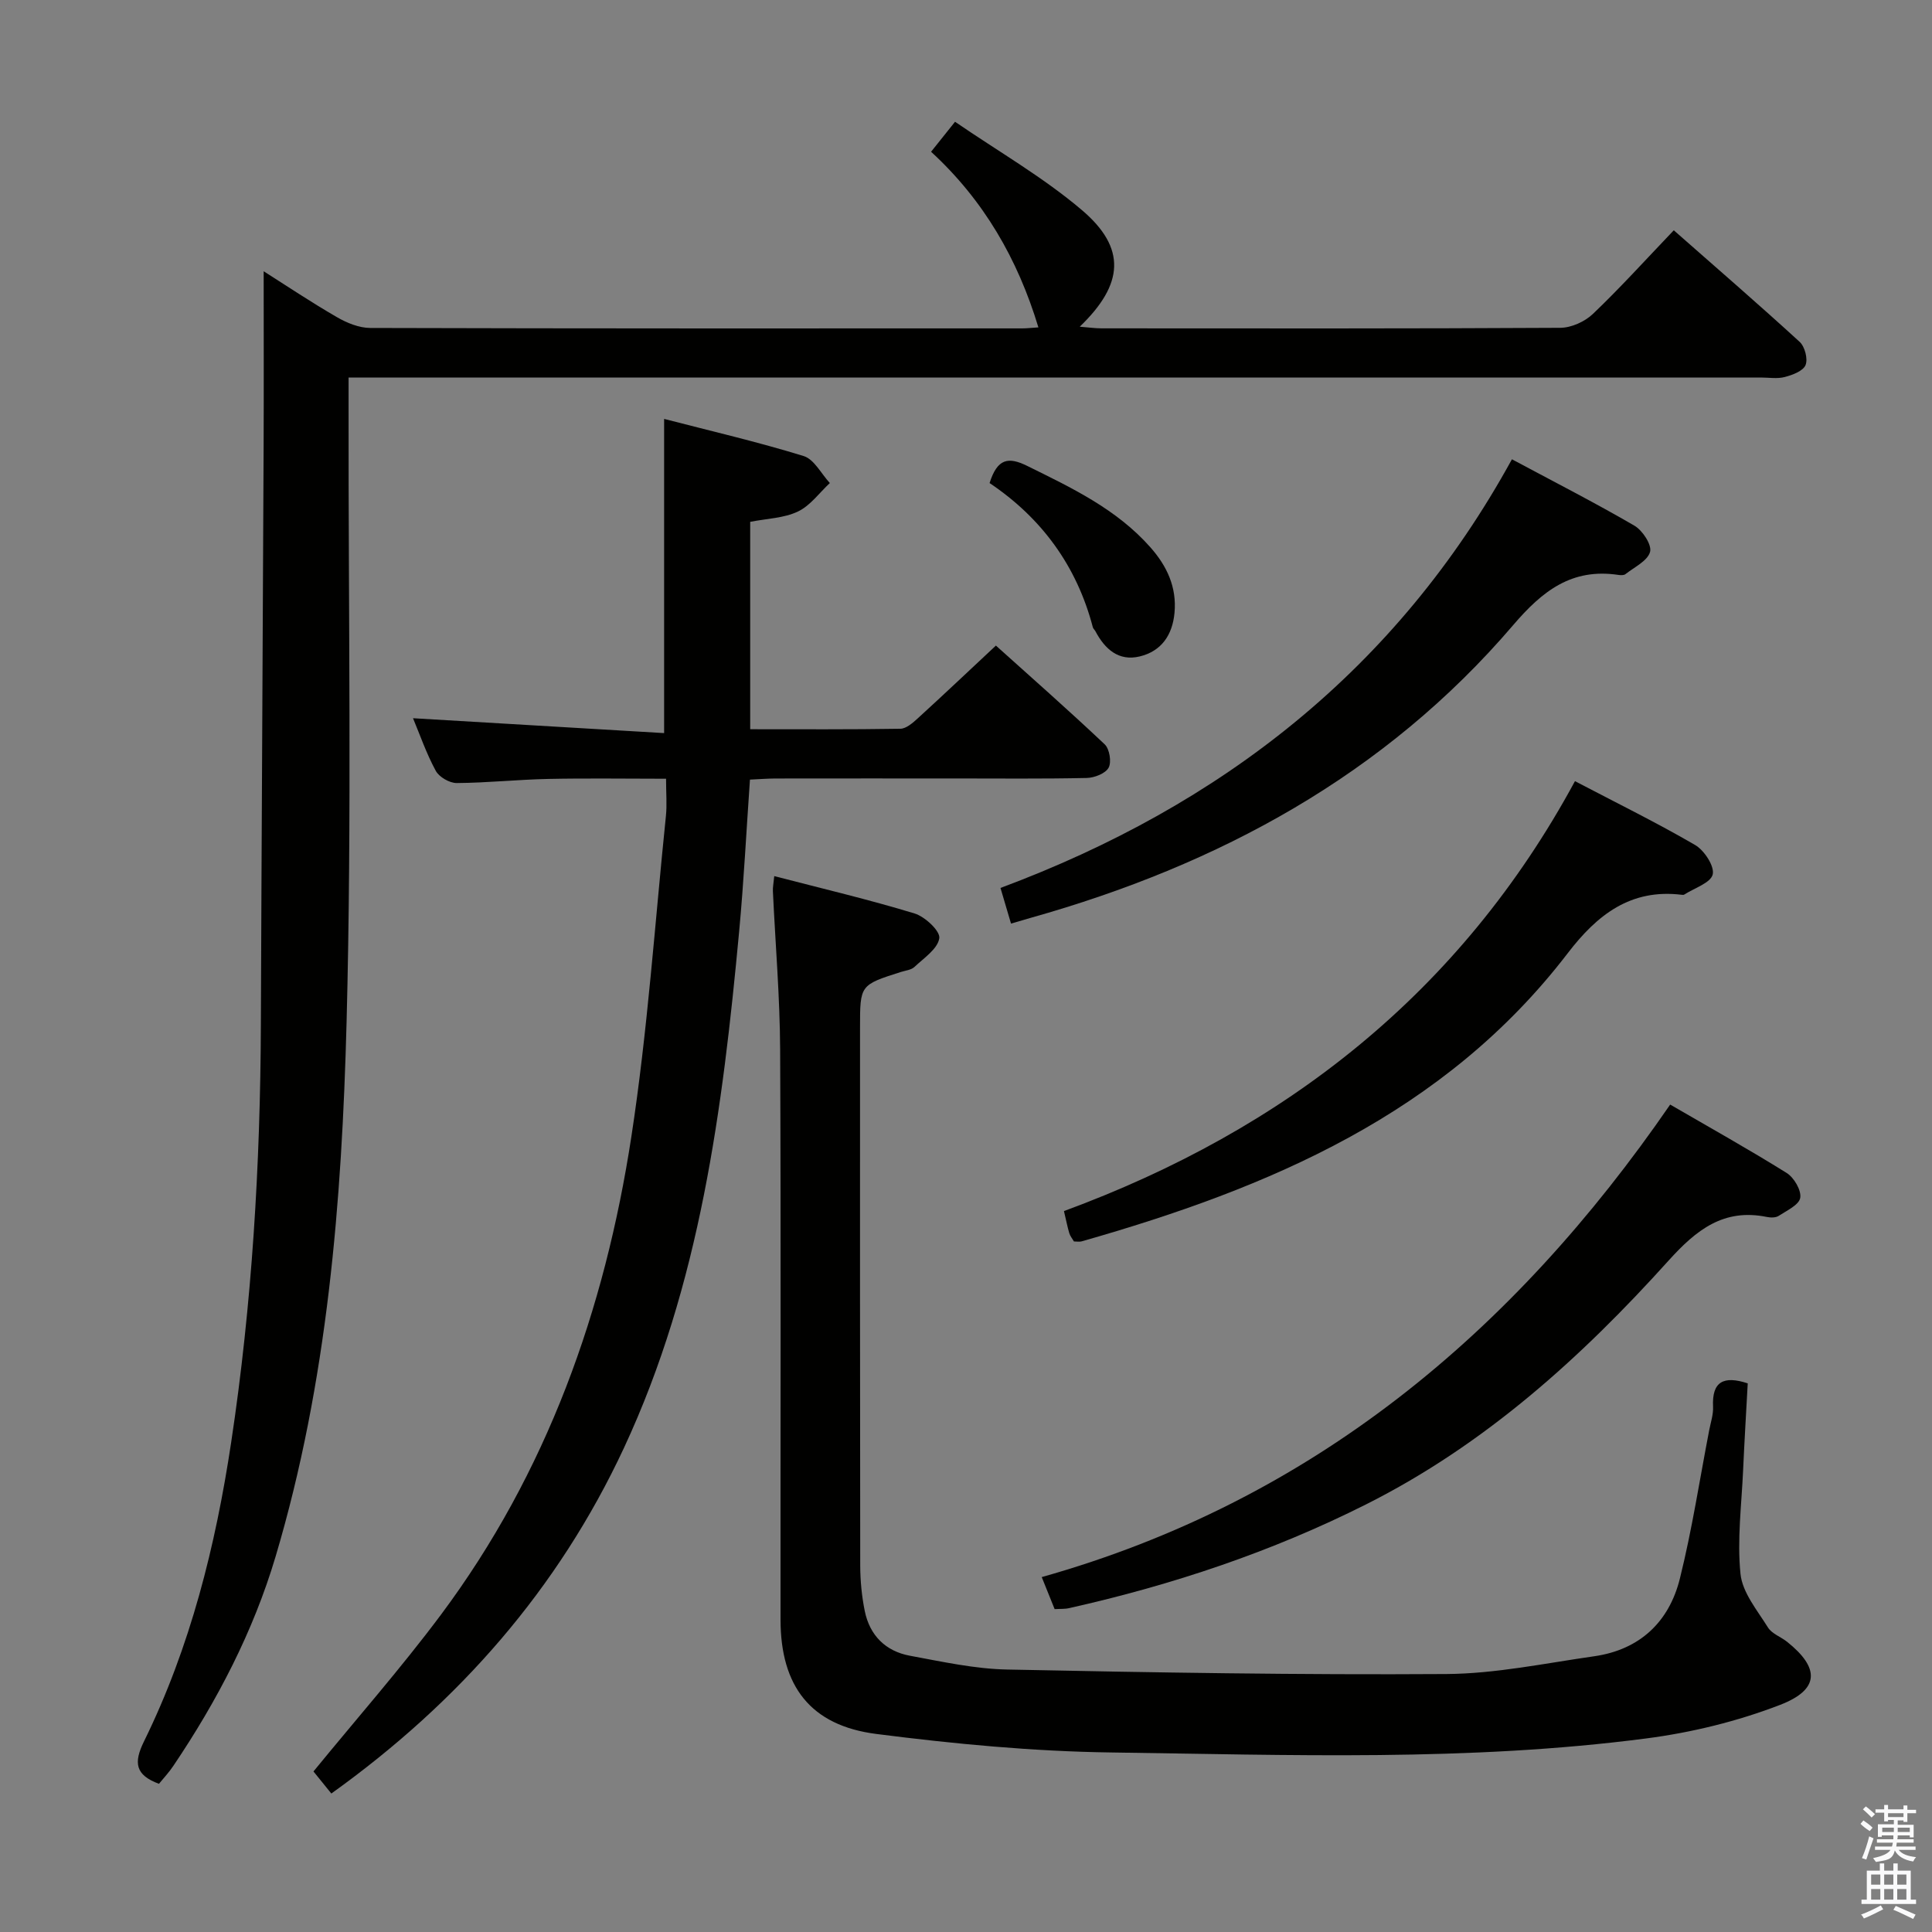 <svg enable-background="new 0 0 400 400" viewBox="0 0 400 400" xmlns="http://www.w3.org/2000/svg"><rect x="0" y="0" width="400" height="400" fill="#808080" stroke="none"/><path d="m385.2 377.6.6-.7c.6.4 1.3.9 1.9 1.5l-.6.7c-.8-.5-1.4-1-1.9-1.5zm.3 7.1c.6-1.4 1.1-2.9 1.5-4.5.3.1.6.3.9.4-.5 1.4-1 2.9-1.5 4.4zm.2-10.1.6-.6c.7.5 1.3 1.1 1.9 1.6l-.7.7c-.6-.6-1.2-1.2-1.8-1.7zm8.4-.8h.8v.9h1.8v.7h-1.8v1.8h-.8v-.3h-1.2v.9h3.3v2.6h-.8v-.4h-2.5c0 .3 0 .6-.1.8h3.4v.7h-3.5c0 .3-.1.6-.1.8h4v.7h-3.5c.7.9 1.9 1.3 3.6 1.5-.2.2-.4.5-.6.9-1.9-.3-3.2-1.1-3.8-2.3-.5 2.1-1.8 2-3.9 2.4-.2-.3-.4-.5-.6-.8 1.9-.4 3.1-.9 3.6-1.7h-3.2v-.7h3.5c.1-.2.1-.5.2-.8h-3.3v-.7h3.4c0-.2 0-.5 0-.8h-2.4v.3h-.8v-2.6h3.3v-.9h-1.2v.3h-.8v-1.8h-1.8v-.7h1.8v-.9h.8v.9h3.2zm-4.4 5.5h2.4c0-.3 0-.6 0-.9h-2.4zm1.2-3.1h3.2v-.8h-3.2zm4.4 2.2h-2.4v.9h2.5v-.9z" fill="#fafafb"/><path d="m389.2 385.8h.9v1.5h1.9v-1.5h.9v1.5h2.7v6h1.1v.9h-11.3v-.9h1.1v-6h2.7zm.2 8.7.5.8c-1.2.6-2.5 1.3-4 1.9-.2-.3-.3-.6-.6-.8 1.6-.6 3-1.3 4.1-1.9zm-2-4.3h1.9v-2.1h-1.9zm0 3.1h1.9v-2.2h-1.9zm2.7-3.1h1.9v-2.1h-1.9zm0 3.1h1.9v-2.2h-1.9zm2.4 1.3c1.4.6 2.7 1.2 4.1 1.8l-.5.9c-1.5-.7-2.8-1.4-4.1-1.9zm2.2-6.5h-1.9v2.1h1.9zm-1.9 5.2h1.9v-2.2h-1.9z" fill="#fafafb"/><g fill="#010100"><path d="m32.91 369.32c-4.89-1.82-5.29-4.33-3.1-8.78 9.61-19.55 14.82-40.49 18.05-61.91 4.32-28.65 6.04-57.5 6.15-86.47.15-39.97.4-79.94.57-119.91.05-11.96.01-23.91.01-36.09 4.68 2.97 9.83 6.42 15.18 9.51 2.05 1.19 4.57 2.22 6.88 2.23 44.98.13 89.97.1 134.95.09.99 0 1.97-.12 3.39-.21-4.28-14.15-11.31-26.33-22.22-36.36 1.51-1.9 2.83-3.55 4.96-6.21 8.99 6.17 18.27 11.49 26.27 18.29 9.23 7.85 8.71 15.33-.45 24.14 1.8.14 3.16.34 4.52.34 31.66.02 63.31.07 94.96-.11 2.29-.01 5.09-1.27 6.77-2.88 5.65-5.39 10.9-11.2 16.74-17.31 8.77 7.72 17.53 15.29 26.06 23.1 1.07.98 1.74 3.53 1.22 4.8-.5 1.23-2.68 2.05-4.28 2.47-1.56.42-3.31.11-4.97.11-95.13 0-190.26 0-285.4 0-2.12 0-4.24 0-7 0v6.36c-.06 42.32.69 84.65-.41 126.94-.97 37.35-3.95 74.67-14.7 110.8-4.63 15.56-12.08 29.85-21.14 43.3-.91 1.37-2.04 2.57-3.01 3.76z"/><path d="m160.3 181.39c9.94 2.58 19.58 4.85 29.04 7.73 2.17.66 5.36 3.65 5.13 5.13-.33 2.21-3.19 4.1-5.15 5.95-.66.62-1.83.73-2.78 1.03-8.48 2.7-8.48 2.7-8.48 11.47 0 37.16-.02 74.31.04 111.47.01 3.13.32 6.31.94 9.38 1.03 5.05 4.32 8.32 9.34 9.25 6.68 1.23 13.43 2.73 20.18 2.86 30.29.62 60.6 1.13 90.89.93 10.22-.07 20.44-2.23 30.62-3.68 9.42-1.35 15.5-7.1 17.73-16.08 2.52-10.12 4.09-20.46 6.07-30.71.31-1.62.88-3.27.8-4.89-.25-5.18 2.16-6.47 7.18-4.82-.32 5.91-.69 11.97-.96 18.04-.32 7.14-1.26 14.36-.54 21.4.39 3.87 3.47 7.54 5.68 11.09.81 1.31 2.66 1.94 3.96 2.97 6.78 5.4 6.79 9.88-1.4 13.05-8.85 3.42-18.37 5.75-27.79 6.97-36.77 4.79-73.79 3.4-110.72 2.9-16.23-.22-32.52-1.77-48.63-3.83-13.66-1.74-19.84-9.91-19.85-23.67-.03-39.32.1-78.65-.08-117.97-.05-10.95-.99-21.9-1.5-32.85-.04-.79.13-1.58.28-3.12z"/><path d="m155.27 161.41c-.75 10.67-1.27 21.09-2.24 31.47-3.42 36.63-8.07 73.04-23.85 106.9-13.6 29.17-34.1 52.57-60.58 71.55-1.43-1.76-2.72-3.36-3.7-4.57 9.01-11.02 18.13-21.39 26.37-32.42 21.97-29.43 33.95-63.12 39.45-99.03 3.37-21.97 4.87-44.23 7.15-66.36.24-2.3.03-4.65.03-7.72-8.22 0-16.32-.13-24.4.04-6.32.13-12.62.81-18.94.85-1.49.01-3.64-1.24-4.34-2.53-1.95-3.59-3.3-7.52-4.71-10.89 17.36 1.03 34.55 2.05 51.99 3.08 0-22.09 0-43.13 0-65.05 9.61 2.49 19.35 4.75 28.89 7.69 2.17.67 3.63 3.66 5.42 5.59-2.18 2.02-4.05 4.69-6.62 5.9-2.9 1.38-6.42 1.45-9.87 2.13v42.94c10.52 0 20.81.07 31.09-.1 1.23-.02 2.59-1.23 3.62-2.17 5.28-4.82 10.48-9.74 16.16-15.05 7.14 6.42 14.96 13.3 22.53 20.45 1 .95 1.44 3.66.81 4.83-.65 1.2-2.93 2.09-4.52 2.13-9.16.2-18.33.1-27.5.1-12.33 0-24.67-.01-37 .01-1.64.01-3.27.14-5.24.23z"/><path d="m218.35 333.15c-.8-1.99-1.54-3.82-2.67-6.63 55.91-15.75 97.6-50.55 130.11-97.83 8.13 4.72 16.25 9.25 24.12 14.16 1.52.95 3.07 3.59 2.81 5.15-.24 1.46-2.79 2.64-4.46 3.73-.61.4-1.66.39-2.44.23-8.95-1.83-14.62 2.67-20.34 9.01-18.14 20.13-38.08 38.14-62.62 50.48-19.58 9.85-40.13 16.7-61.44 21.48-.93.23-1.94.15-3.07.22z"/><path d="m209.32 191.22c-.73-2.46-1.37-4.63-2.18-7.38 45.74-17.05 82.07-45.33 105.89-88.75 8.8 4.71 17.2 9 25.35 13.74 1.69.98 3.65 3.98 3.25 5.43-.52 1.87-3.26 3.16-5.1 4.61-.33.26-.98.23-1.46.16-9.63-1.44-15.71 3.28-21.79 10.4-26.58 31.08-60.99 49.66-99.92 60.61-1.11.32-2.21.65-4.04 1.18z"/><path d="m326.08 161.73c8.77 4.59 16.99 8.63 24.88 13.22 1.89 1.1 4.04 4.39 3.64 6.09-.42 1.76-3.8 2.82-5.89 4.17-.12.08-.33.07-.49.05-10.61-1.31-17.54 4.13-23.63 12.08-25.53 33.32-61.85 48.62-100.64 59.67-.45.13-.97.02-1.6.02-.34-.58-.78-1.1-.96-1.7-.38-1.25-.62-2.54-1.11-4.59 45.81-16.86 82.13-45.27 105.8-89.01z"/><path d="m204.88 100.01c1.62-5.11 3.89-5.47 7.77-3.56 9.25 4.56 18.53 8.95 25.53 16.87 3.42 3.87 5.48 8.24 4.99 13.56-.43 4.61-2.72 7.95-7.21 9.03-4.36 1.05-7.21-1.52-9.16-5.21-.15-.29-.46-.53-.54-.83-3.33-12.73-10.65-22.66-21.38-29.86z"/></g></svg>